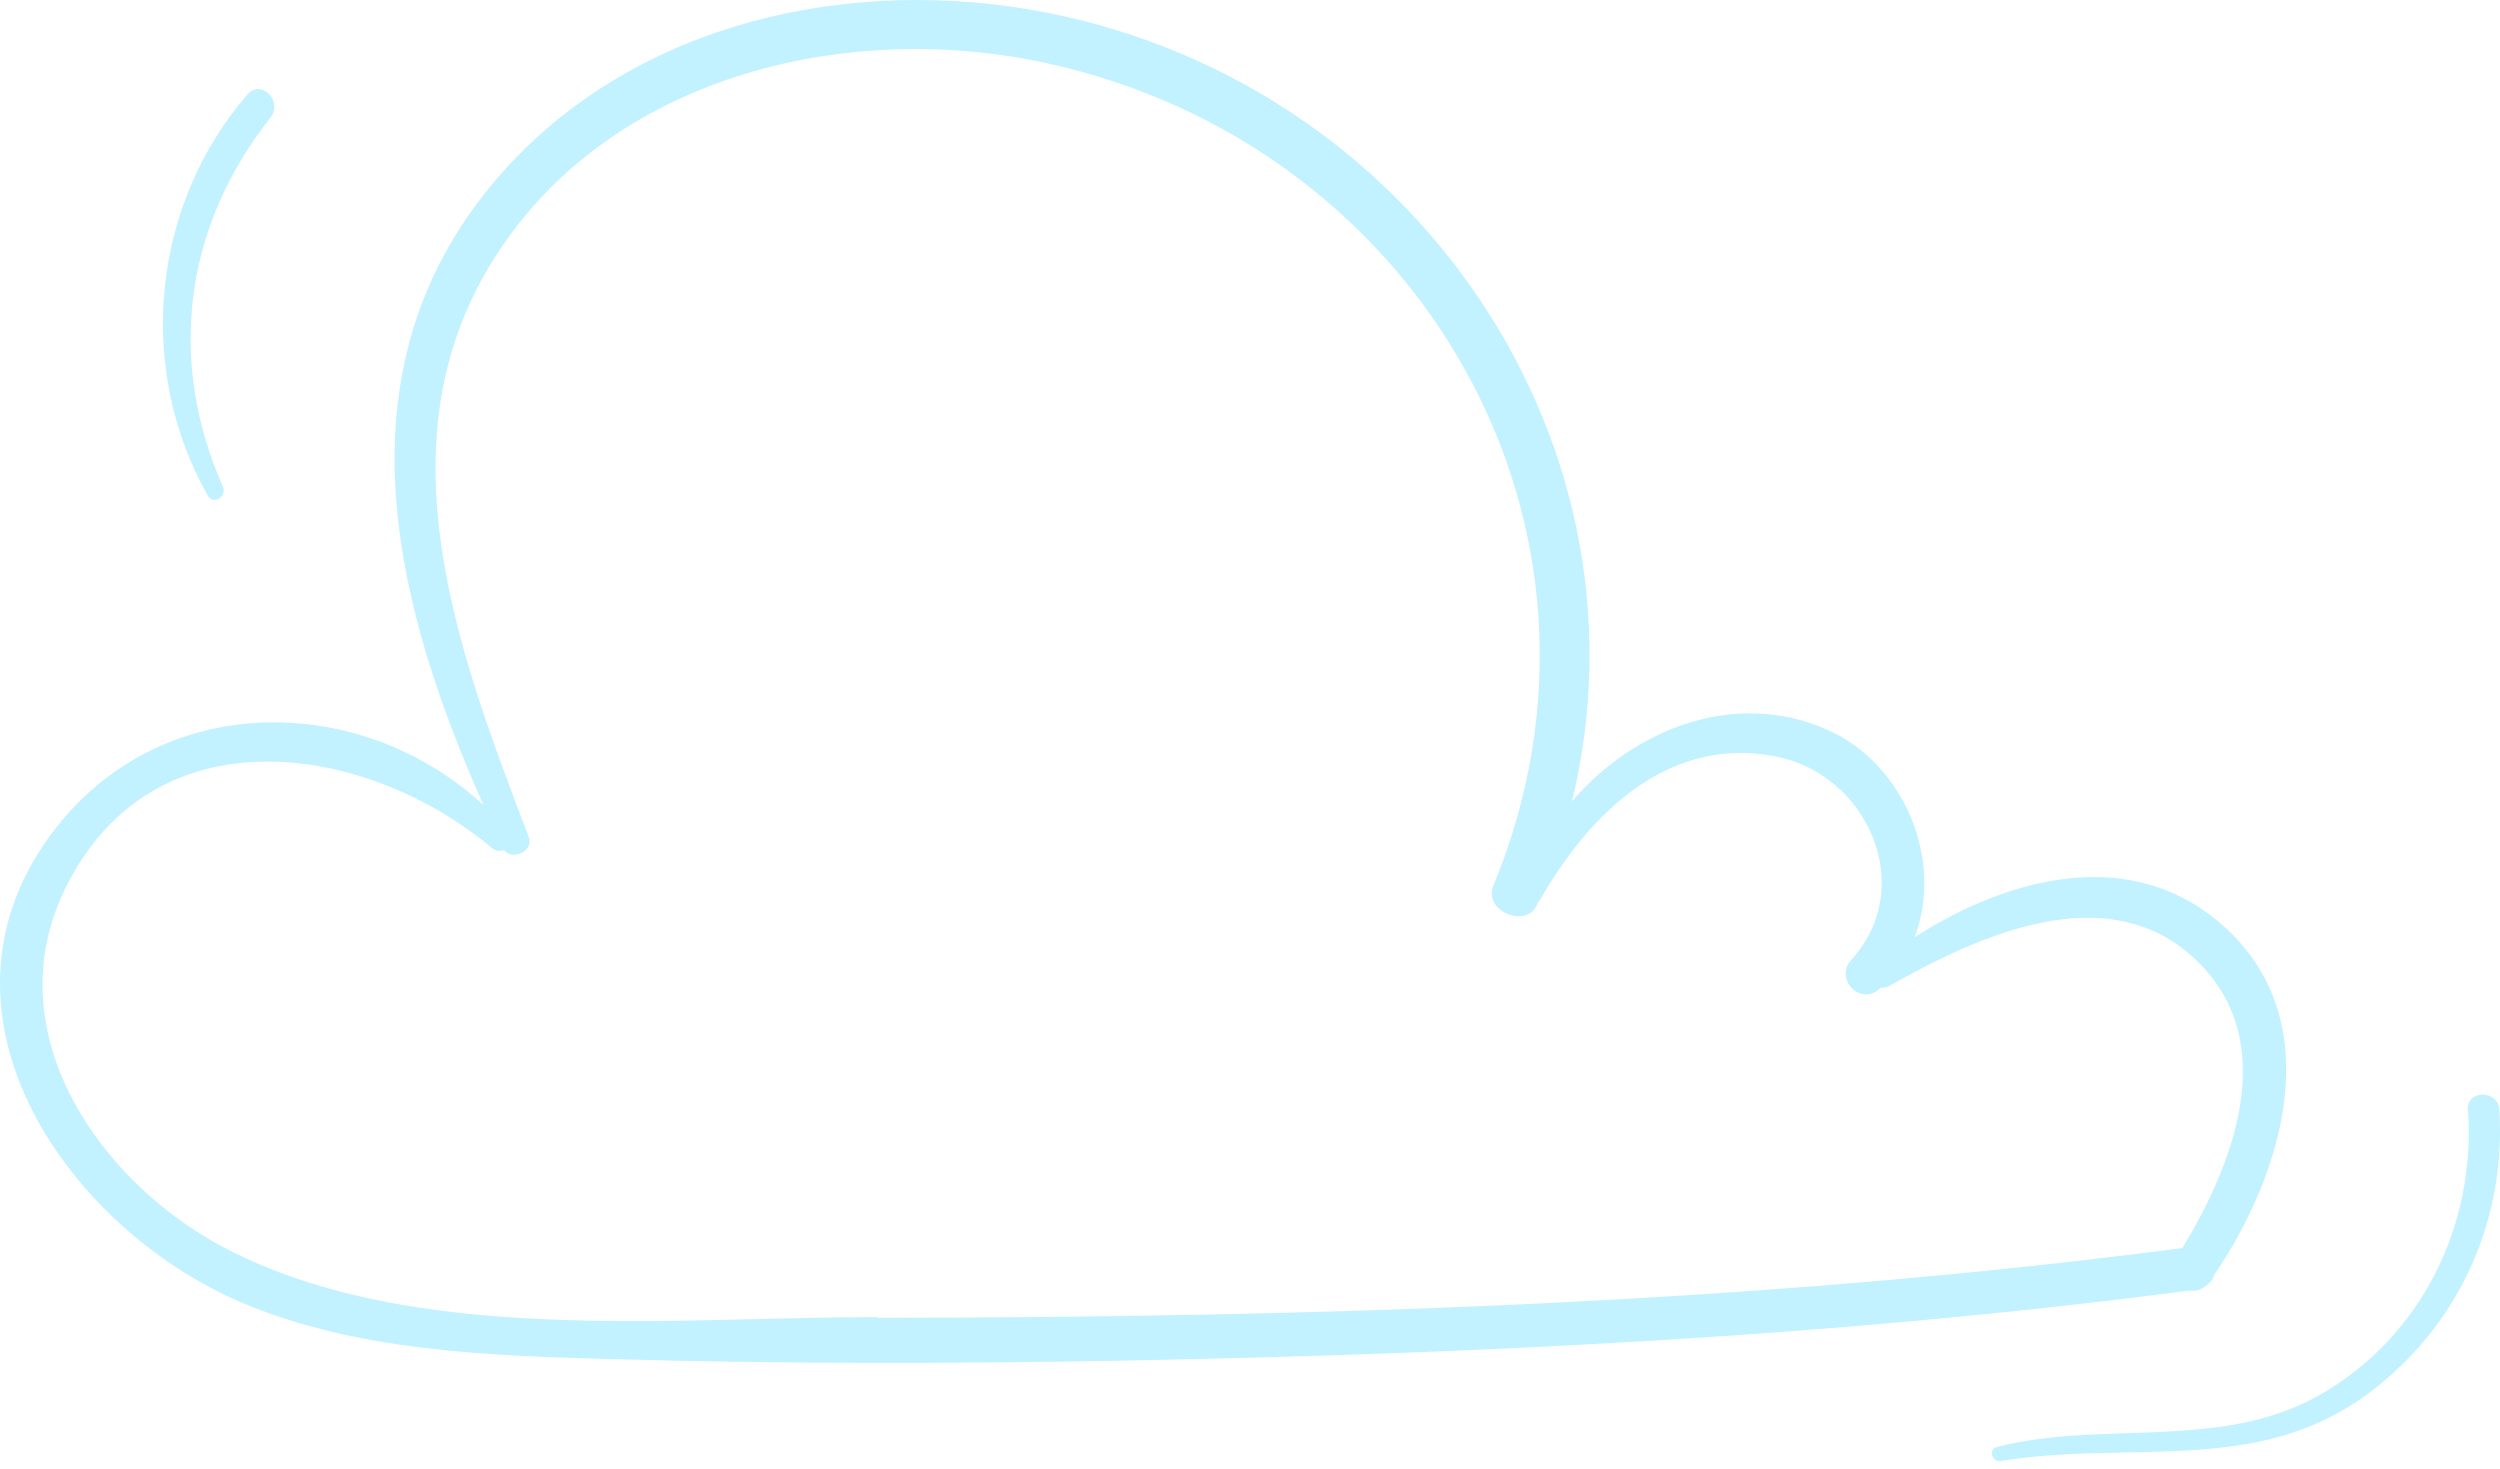 <svg width="194" height="114" viewBox="0 0 194 114" fill="none" xmlns="http://www.w3.org/2000/svg">
<path d="M171.767 99.018C177.206 91.061 180.85 79.085 172.384 71.718C165.284 65.529 155.773 68.101 148.566 72.736C150.844 66.842 147.843 59.313 141.815 56.634C134.662 53.446 126.812 56.554 121.99 62.18C128.928 33.487 108.54 4.767 78.4 0.507C63.13 -1.636 46.733 2.945 37.169 15.59C26.292 29.977 30.793 47.365 37.517 62.475C27.872 53.58 12.173 53.527 3.894 64.832C-6.34 78.817 5.314 95.482 19.005 101.188C27.738 104.805 37.49 105.18 46.814 105.448C60.316 105.85 73.819 105.823 87.322 105.582C114.836 105.046 142.592 103.733 169.919 100.143C170.374 100.224 170.83 100.09 171.232 99.741C171.499 99.554 171.687 99.313 171.821 99.018H171.767ZM68.086 102.206C52.225 102.206 32.079 104.43 17.558 96.901C7.752 91.811 -0.392 80.157 5.046 68.985C11.825 55.081 28.381 57.599 38.16 65.797C38.482 66.065 38.83 66.092 39.098 65.958C39.741 66.815 41.456 66.065 41.027 64.94C35.588 50.66 29.319 34.317 38.374 20.011C47.269 5.972 65.46 1.552 80.972 4.847C110.094 11.063 127.401 40.828 115.881 68.744C115.077 70.673 118.453 72.12 119.284 70.191C119.284 70.137 119.31 70.084 119.337 70.03C119.391 69.976 119.444 69.923 119.498 69.842C123.275 63.225 129.464 56.983 137.903 58.724C144.976 60.171 148.781 68.878 143.663 74.477C142.297 75.978 144.414 78.121 145.887 76.701C145.887 76.701 145.914 76.647 145.941 76.647C146.128 76.647 146.316 76.647 146.503 76.567C153.469 72.629 163.703 67.806 170.615 74.692C176.938 80.987 173.321 90.311 169.356 96.848C135.974 101.215 101.655 102.233 68.032 102.26L68.086 102.206Z" fill="#C2F2FF"/>
<path d="M193.951 86.104C193.844 84.55 191.406 84.55 191.513 86.104C192.156 95.052 187.896 103.786 179.939 108.287C172.277 112.601 163.195 110.189 154.97 112.279C154.247 112.467 154.568 113.485 155.265 113.378C165.713 111.663 175.653 114.717 184.521 107.564C191.058 102.313 194.46 94.436 193.951 86.104Z" fill="#C2F2FF"/>
<path d="M19.192 7.339C11.77 15.912 10.538 28.584 16.111 38.443C16.566 39.22 17.638 38.55 17.289 37.747C12.949 27.914 14.316 17.546 20.987 9.134C21.978 7.875 20.29 6.08 19.192 7.339Z" fill="#C2F2FF"/>
</svg>
